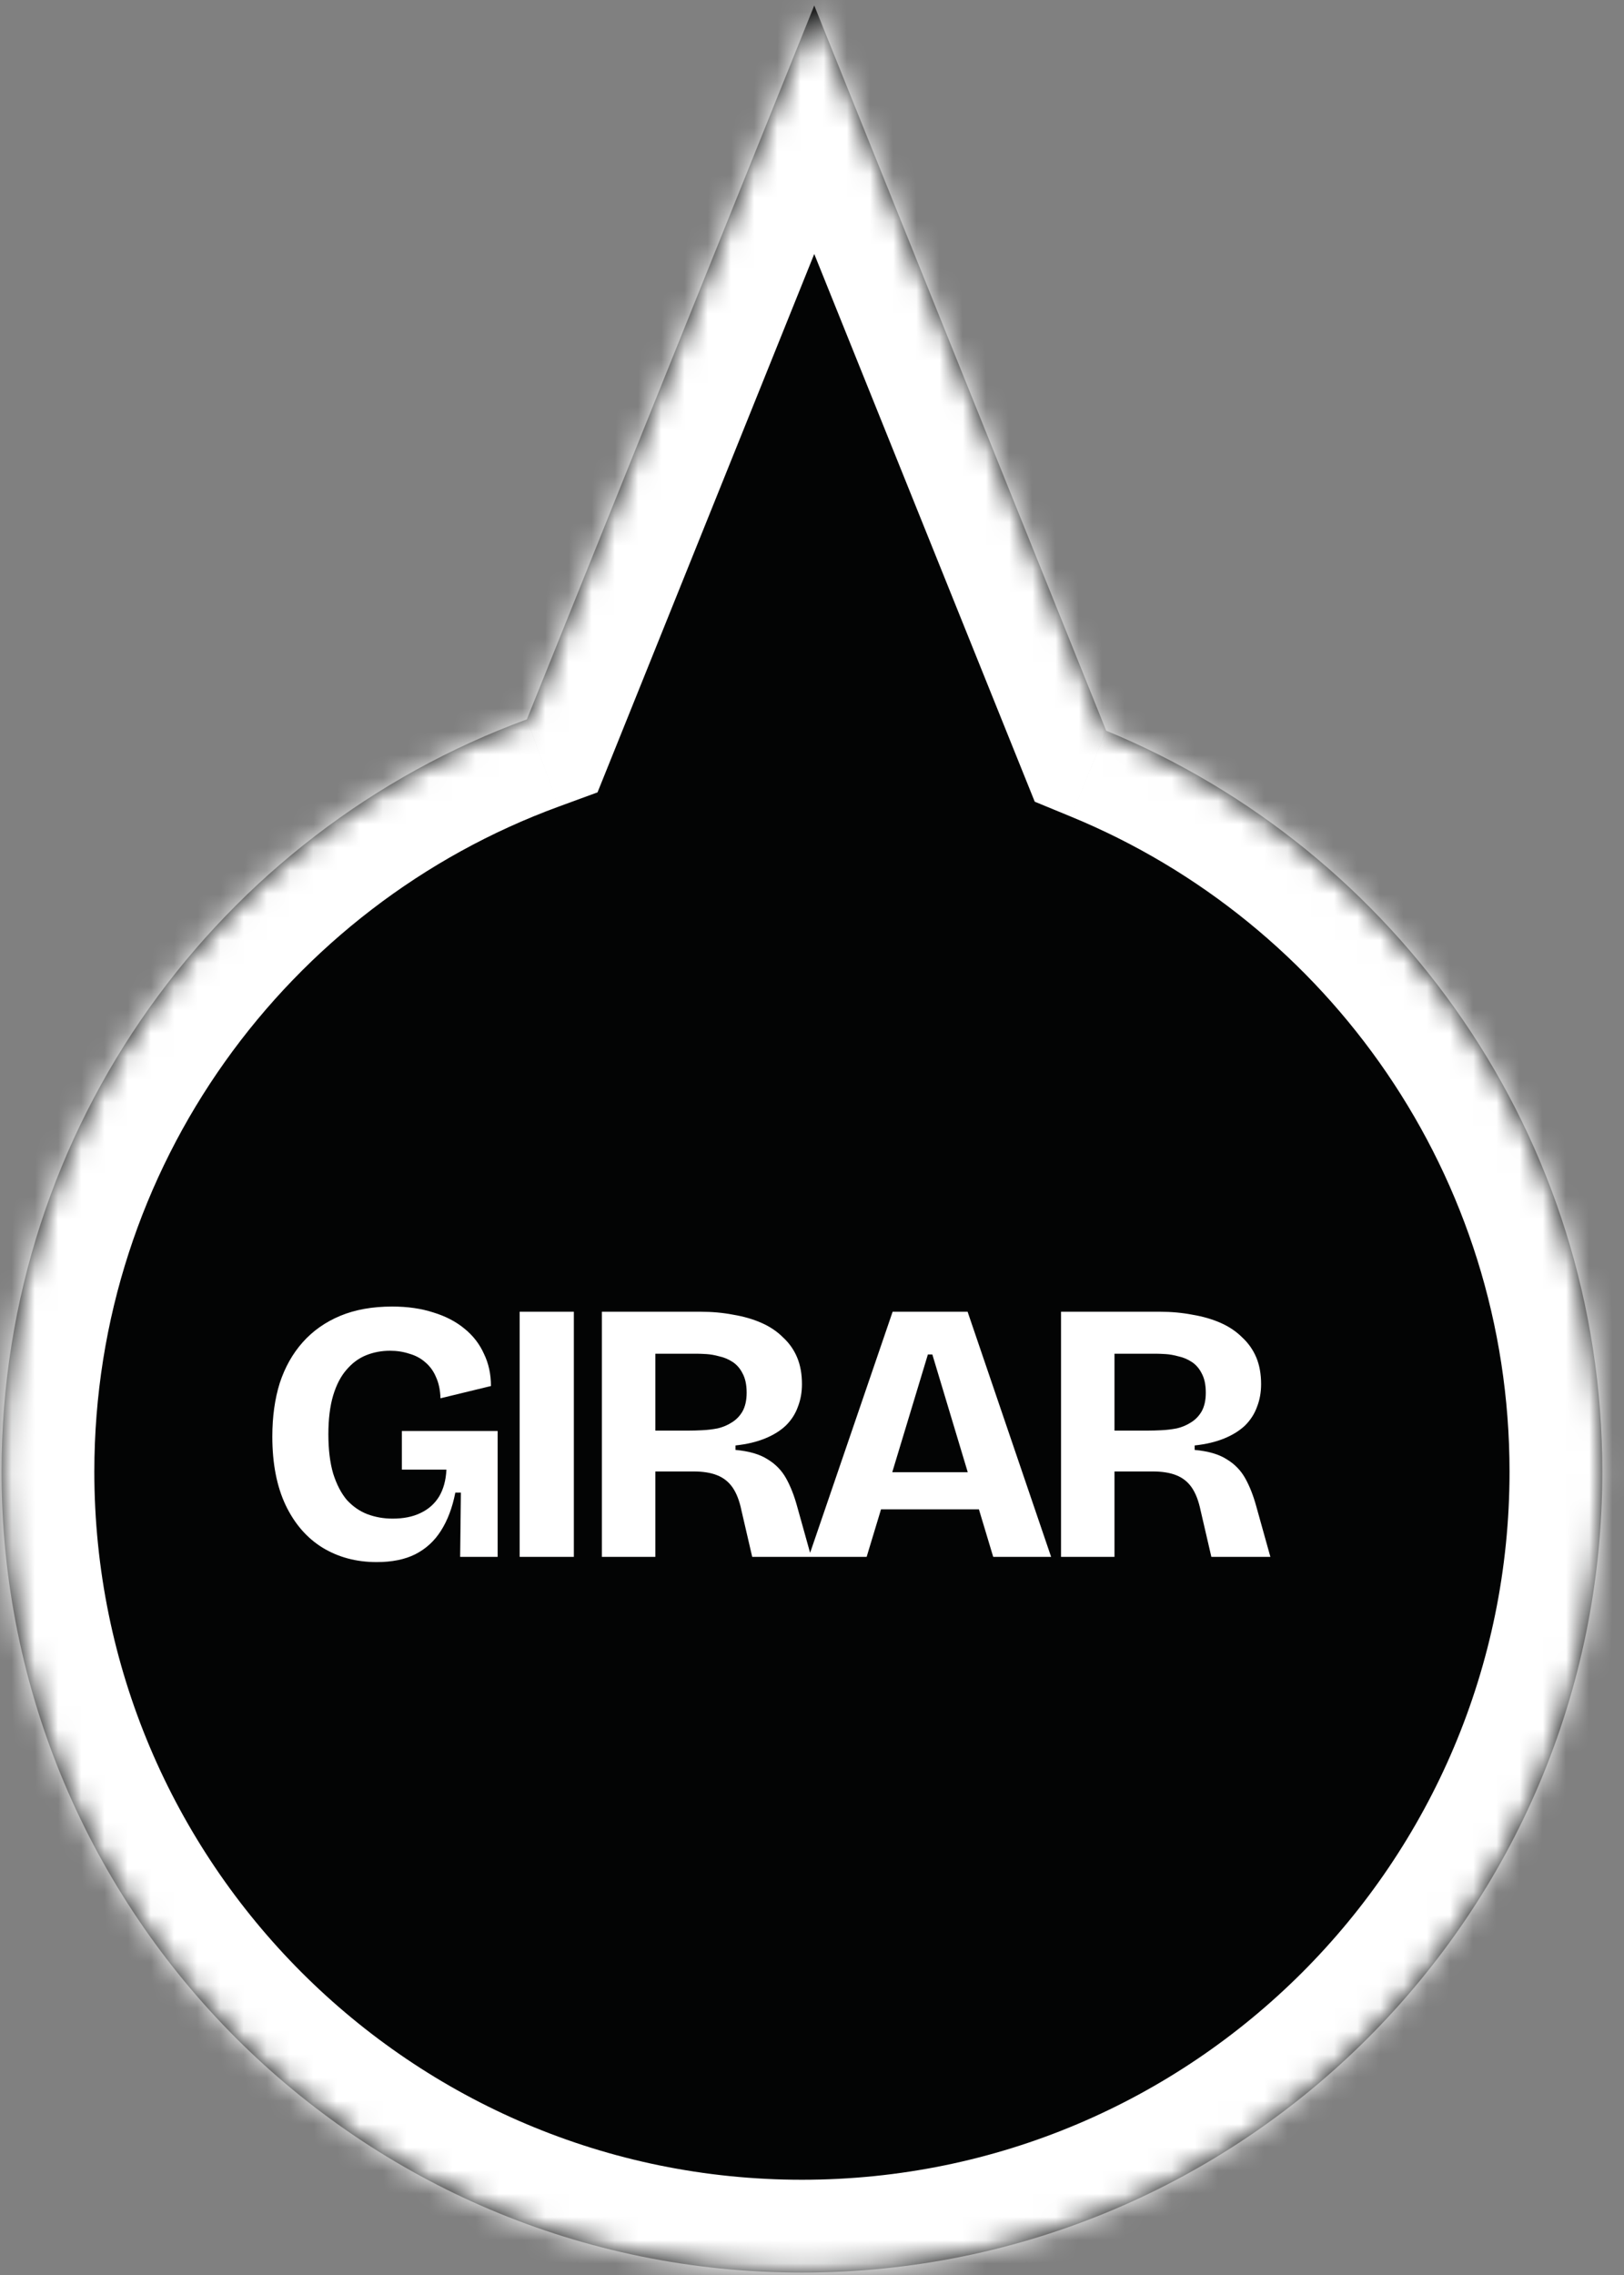 <svg width="70" height="98" viewBox="0 0 70 98" fill="none" xmlns="http://www.w3.org/2000/svg">
<rect x="0" y="0" width="70" height="98" fill="#808080" stroke="none"/>
<mask id="path-1-inside-1_100_9" fill="white">
<path fill-rule="evenodd" clip-rule="evenodd" d="M47.681 31.477L35.097 0.236L22.71 30.988C9.497 35.824 0.066 48.509 0.066 63.397C0.066 82.451 15.513 97.897 34.566 97.897C53.62 97.897 69.066 82.451 69.066 63.397C69.066 48.986 60.231 36.639 47.681 31.477Z"/>
</mask>
<path fill-rule="evenodd" clip-rule="evenodd" d="M47.681 31.477L35.097 0.236L22.71 30.988C9.497 35.824 0.066 48.509 0.066 63.397C0.066 82.451 15.513 97.897 34.566 97.897C53.62 97.897 69.066 82.451 69.066 63.397C69.066 48.986 60.231 36.639 47.681 31.477Z" fill="#030404"/>
<path d="M35.097 0.236L38.807 -1.259L35.097 -10.47L31.387 -1.259L35.097 0.236ZM47.681 31.477L43.971 32.972L44.601 34.535L46.16 35.177L47.681 31.477ZM22.71 30.988L24.084 34.745L25.755 34.133L26.42 32.483L22.71 30.988ZM31.387 1.73L43.971 32.972L51.392 29.983L38.807 -1.259L31.387 1.73ZM26.42 32.483L38.807 1.73L31.387 -1.259L19 29.494L26.42 32.483ZM4.066 63.397C4.066 50.242 12.397 39.022 24.084 34.745L21.335 27.232C6.596 32.626 -3.934 46.777 -3.934 63.397H4.066ZM34.566 93.897C17.722 93.897 4.066 80.242 4.066 63.397H-3.934C-3.934 84.66 13.303 101.897 34.566 101.897V93.897ZM65.066 63.397C65.066 80.242 51.411 93.897 34.566 93.897V101.897C55.829 101.897 73.066 84.66 73.066 63.397H65.066ZM46.16 35.177C57.262 39.743 65.066 50.663 65.066 63.397H73.066C73.066 47.309 63.2 33.535 49.203 27.778L46.16 35.177Z" fill="white" mask="url(#path-1-inside-1_100_9)"/>
<path d="M16.234 67.29C15.36 67.29 14.581 67.082 13.898 66.666C13.226 66.25 12.698 65.642 12.314 64.842C11.93 64.032 11.738 63.045 11.738 61.882C11.738 61.029 11.845 60.261 12.058 59.578C12.282 58.896 12.613 58.309 13.05 57.818C13.488 57.328 14.026 56.949 14.666 56.682C15.306 56.416 16.053 56.282 16.906 56.282C17.568 56.282 18.16 56.368 18.682 56.538C19.205 56.698 19.648 56.928 20.01 57.226C20.384 57.525 20.666 57.888 20.858 58.314C21.061 58.73 21.162 59.194 21.162 59.706L18.986 60.234C18.976 59.882 18.912 59.578 18.794 59.322C18.688 59.066 18.533 58.853 18.33 58.682C18.138 58.512 17.909 58.389 17.642 58.314C17.386 58.229 17.109 58.186 16.81 58.186C16.448 58.186 16.106 58.25 15.786 58.378C15.466 58.506 15.184 58.714 14.938 59.002C14.693 59.28 14.501 59.648 14.362 60.106C14.224 60.565 14.154 61.125 14.154 61.786C14.154 62.448 14.224 63.013 14.362 63.482C14.512 63.952 14.709 64.33 14.954 64.618C15.21 64.896 15.504 65.098 15.834 65.226C16.176 65.354 16.538 65.418 16.922 65.418C17.392 65.418 17.792 65.338 18.122 65.178C18.464 65.018 18.73 64.784 18.922 64.474C19.114 64.154 19.221 63.765 19.242 63.306H17.322V61.642H21.45V63.562V67.066H19.834L19.866 64.298H19.626C19.498 64.949 19.29 65.498 19.002 65.946C18.725 66.384 18.357 66.72 17.898 66.954C17.45 67.178 16.896 67.29 16.234 67.29ZM22.399 67.066V56.506H24.735V67.066H22.399ZM25.943 67.066V56.506H30.199C30.701 56.506 31.17 56.549 31.607 56.634C32.055 56.709 32.461 56.826 32.823 56.986C33.186 57.146 33.495 57.354 33.751 57.61C34.018 57.856 34.221 58.144 34.359 58.474C34.498 58.805 34.567 59.189 34.567 59.626C34.567 59.978 34.508 60.304 34.391 60.602C34.285 60.901 34.114 61.168 33.879 61.402C33.645 61.626 33.346 61.813 32.983 61.962C32.62 62.112 32.194 62.213 31.703 62.266V62.458C32.29 62.512 32.748 62.645 33.079 62.858C33.42 63.061 33.687 63.333 33.879 63.674C34.071 64.016 34.231 64.421 34.359 64.89L34.967 67.066H32.423L31.959 65.066C31.874 64.65 31.746 64.32 31.575 64.074C31.404 63.829 31.18 63.653 30.903 63.546C30.637 63.44 30.3 63.386 29.895 63.386H28.247V67.066H25.943ZM28.247 61.626H29.671C29.852 61.626 30.05 61.621 30.263 61.61C30.487 61.6 30.711 61.573 30.935 61.53C31.159 61.477 31.362 61.392 31.543 61.274C31.735 61.157 31.89 60.997 32.007 60.794C32.124 60.581 32.183 60.314 32.183 59.994C32.183 59.653 32.124 59.376 32.007 59.162C31.901 58.949 31.756 58.784 31.575 58.666C31.394 58.549 31.202 58.469 30.999 58.426C30.807 58.373 30.626 58.341 30.455 58.33C30.285 58.32 30.146 58.314 30.039 58.314H28.247V61.626ZM34.859 67.066L38.475 56.506H41.707L45.307 67.066H42.811L40.187 58.346H39.995L37.355 67.066H34.859ZM36.859 65.018V63.418H43.627V65.018H36.859ZM45.734 67.066V56.506H49.99C50.491 56.506 50.96 56.549 51.398 56.634C51.846 56.709 52.251 56.826 52.614 56.986C52.976 57.146 53.286 57.354 53.542 57.61C53.808 57.856 54.011 58.144 54.15 58.474C54.288 58.805 54.358 59.189 54.358 59.626C54.358 59.978 54.299 60.304 54.182 60.602C54.075 60.901 53.904 61.168 53.67 61.402C53.435 61.626 53.136 61.813 52.774 61.962C52.411 62.112 51.984 62.213 51.494 62.266V62.458C52.08 62.512 52.539 62.645 52.87 62.858C53.211 63.061 53.478 63.333 53.67 63.674C53.862 64.016 54.022 64.421 54.15 64.89L54.758 67.066H52.214L51.75 65.066C51.664 64.65 51.536 64.32 51.366 64.074C51.195 63.829 50.971 63.653 50.694 63.546C50.427 63.44 50.091 63.386 49.686 63.386H48.038V67.066H45.734ZM48.038 61.626H49.462C49.643 61.626 49.84 61.621 50.054 61.61C50.278 61.6 50.502 61.573 50.726 61.53C50.95 61.477 51.152 61.392 51.334 61.274C51.526 61.157 51.68 60.997 51.798 60.794C51.915 60.581 51.974 60.314 51.974 59.994C51.974 59.653 51.915 59.376 51.798 59.162C51.691 58.949 51.547 58.784 51.366 58.666C51.184 58.549 50.992 58.469 50.79 58.426C50.598 58.373 50.416 58.341 50.246 58.33C50.075 58.32 49.936 58.314 49.83 58.314H48.038V61.626Z" fill="white"/>
</svg>
